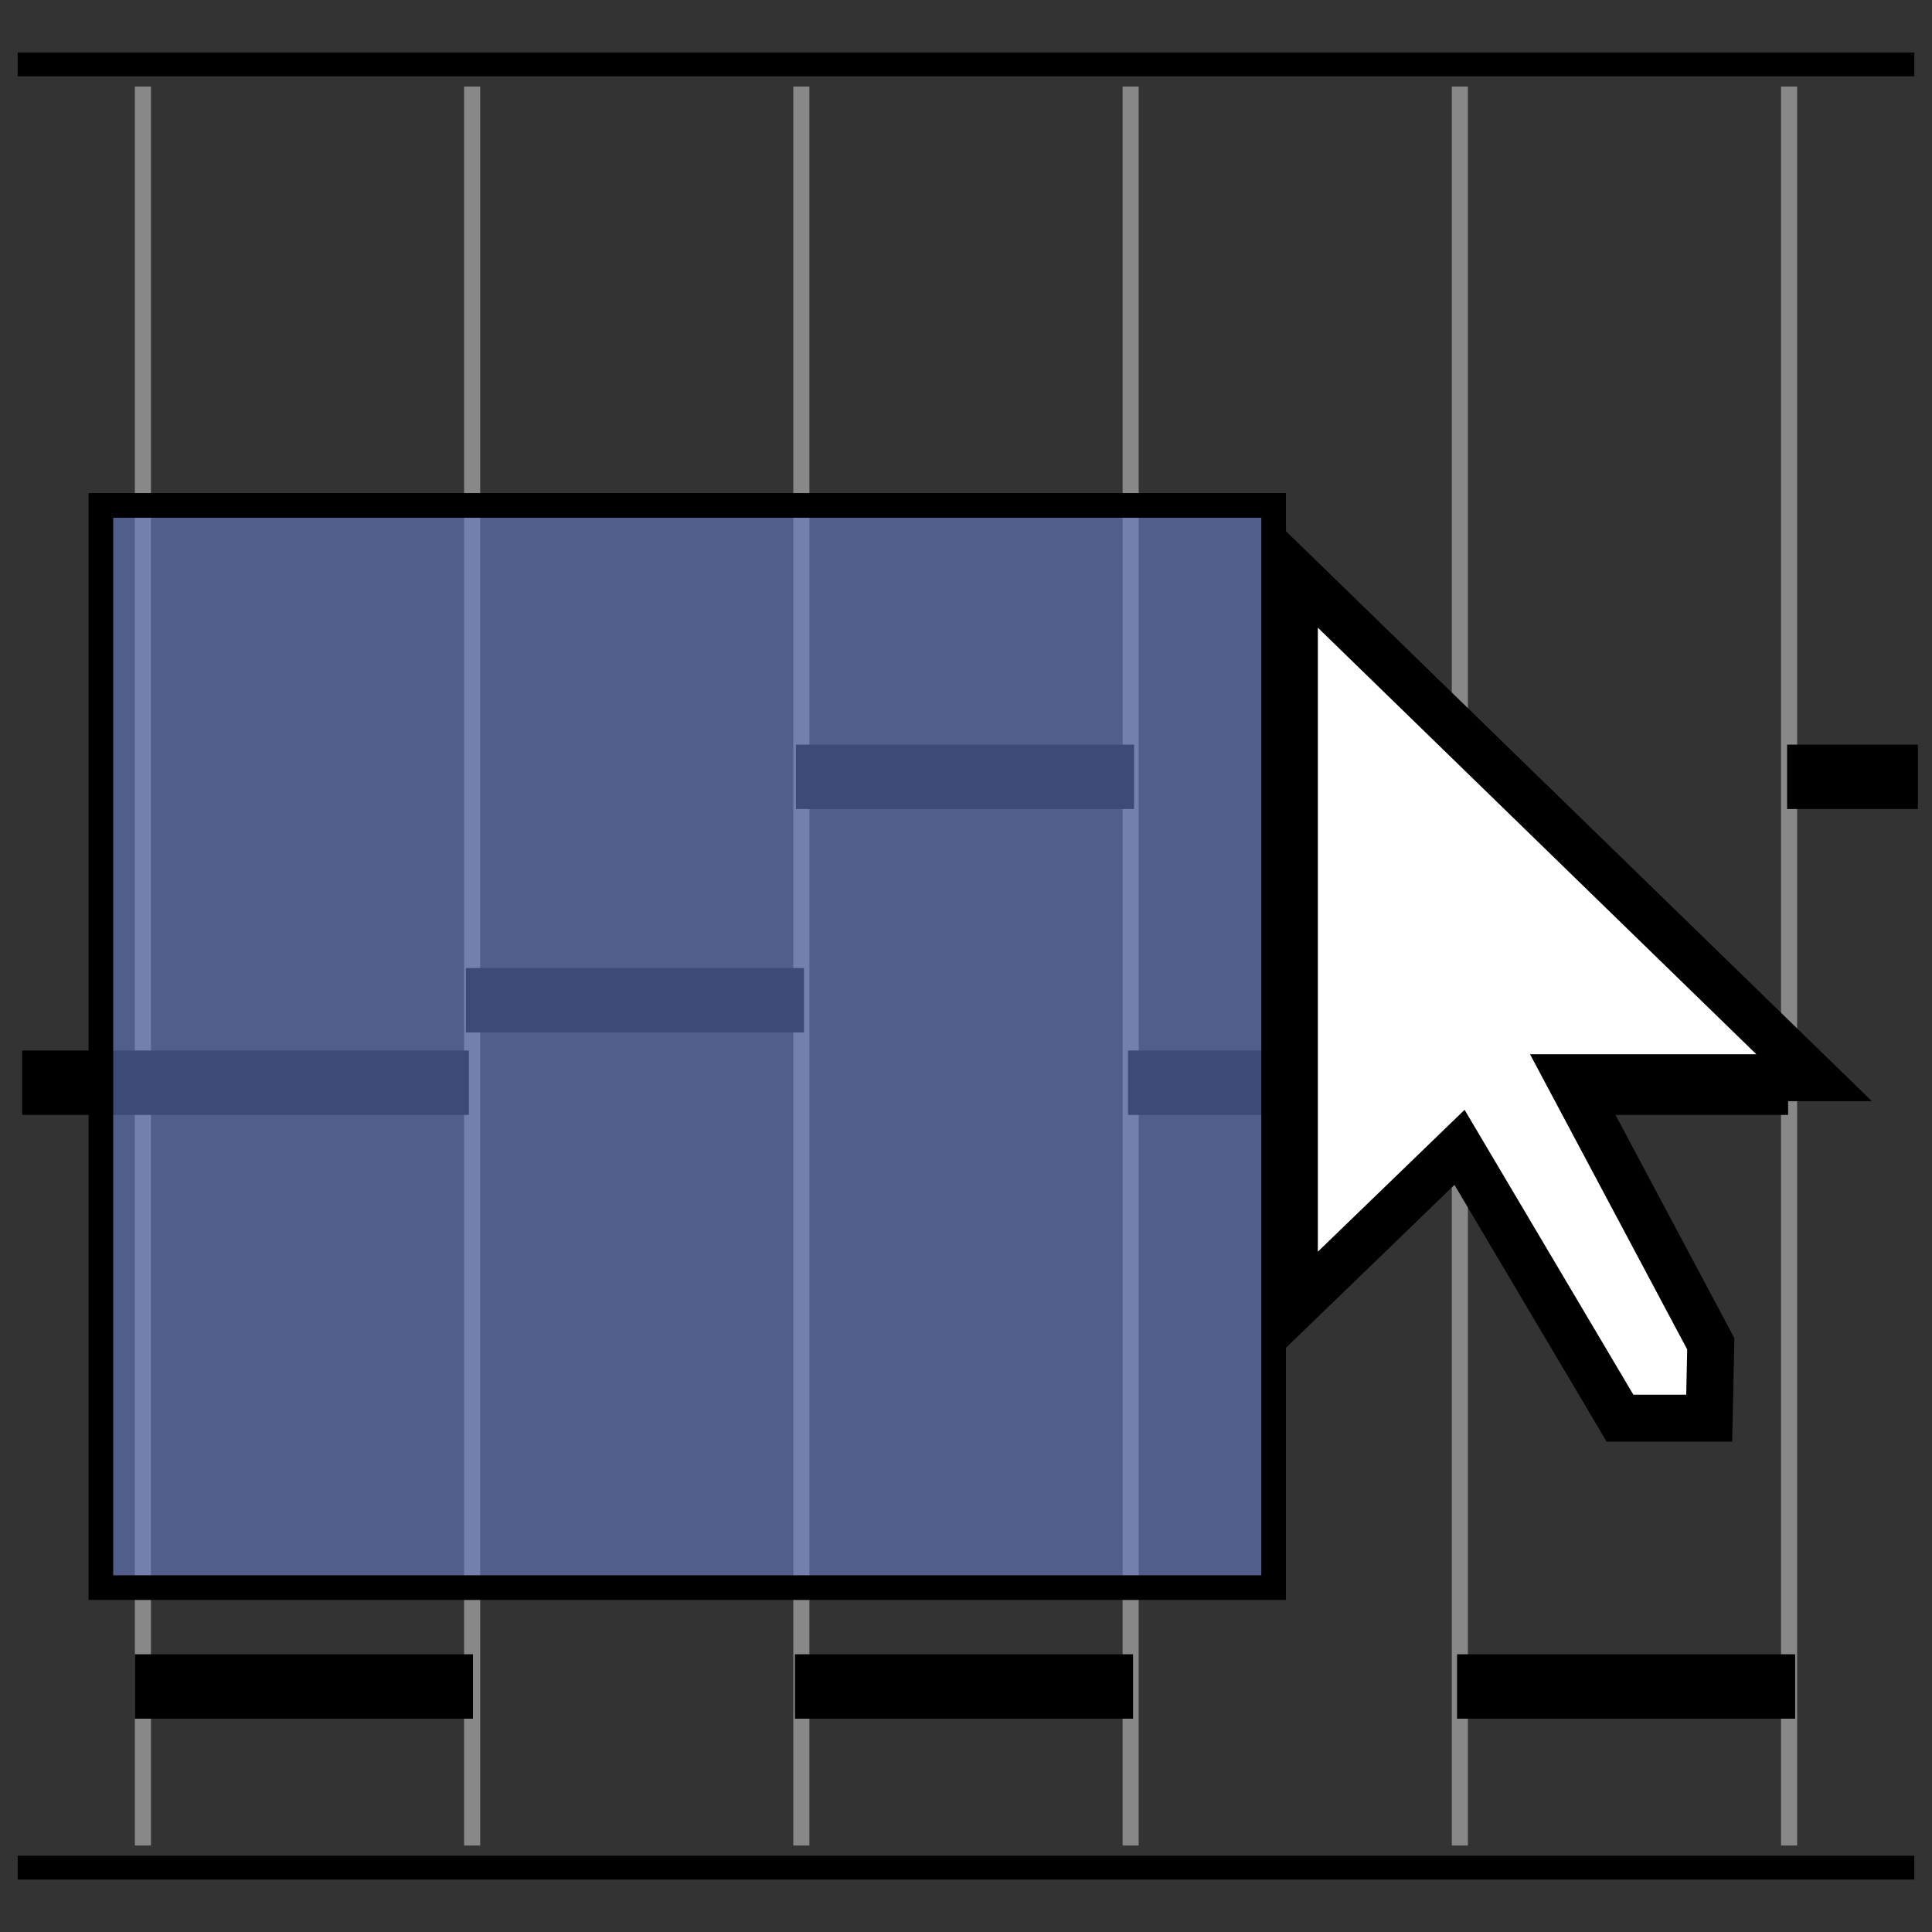 <?xml version="1.0" encoding="UTF-8" standalone="no"?>
<svg
   xmlns:dc="http://purl.org/dc/elements/1.1/"
   xmlns:cc="http://creativecommons.org/ns#"
   xmlns:rdf="http://www.w3.org/1999/02/22-rdf-syntax-ns#"
   xmlns:svg="http://www.w3.org/2000/svg"
   xmlns="http://www.w3.org/2000/svg"
   xmlns:sodipodi="http://sodipodi.sourceforge.net/DTD/sodipodi-0.dtd"
   xmlns:inkscape="http://www.inkscape.org/namespaces/inkscape"
   height="30"
   id="svg2"
   version="1.1"
   viewBox="147 151 60 60"
   width="30"
   sodipodi:docname="pianoroll-select-events.svg"
   inkscape:version="0.92.3 (2405546, 2018-03-11)">
  <rect x="147" y="151" width="60" height="60" fill="#333333" stroke="none"/>
  <sodipodi:namedview
     pagecolor="#ffffff"
     bordercolor="#666666"
     borderopacity="1"
     objecttolerance="10"
     gridtolerance="10"
     guidetolerance="10"
     inkscape:pageopacity="0"
     inkscape:pageshadow="2"
     inkscape:window-width="2560"
     inkscape:window-height="1373"
     id="namedview3493"
     showgrid="false"
     inkscape:zoom="32"
     inkscape:cx="16.686132"
     inkscape:cy="15.099995"
     inkscape:window-x="0"
     inkscape:window-y="0"
     inkscape:window-maximized="1"
     inkscape:current-layer="layer2" />
  <defs
     id="defs10" />
  <g
     id="layer2"
     style="display:inline"
     transform="translate(0,-637.669)"
     inkscape:groupmode="layer"
     inkscape:label="Symbol">
    <path
       style="fill:none;fill-opacity:0.75;fill-rule:evenodd;stroke:#000000;stroke-width:0.556pt;stroke-linecap:butt;stroke-linejoin:miter;stroke-opacity:1"
       d="m 147.549,790.669 58.902,0"
       id="path4608"
       inkscape:connector-curvature="0" />
    <path
       style="display:inline;fill:none;fill-opacity:0.75;fill-rule:evenodd;stroke:#000000;stroke-width:0.556pt;stroke-linecap:butt;stroke-linejoin:miter;stroke-opacity:1"
       d="m 147.549,846.669 58.902,0"
       id="path4608-7"
       inkscape:connector-curvature="0" />
    <rect
       style="opacity:1;fill:#888888;fill-opacity:1;fill-rule:evenodd;stroke:none;stroke-width:1.067;stroke-linecap:round;stroke-linejoin:round;stroke-miterlimit:4;stroke-dasharray:none;stroke-dashoffset:0;stroke-opacity:1"
       id="rect4609"
       width="0.5"
       height="54.626"
       x="151.188"
       y="791.357" />
    <rect
       style="display:inline;opacity:1;fill:#888888;fill-opacity:1;fill-rule:evenodd;stroke:none;stroke-width:1.067;stroke-linecap:round;stroke-linejoin:round;stroke-miterlimit:4;stroke-dasharray:none;stroke-dashoffset:0;stroke-opacity:1"
       id="rect4609-6"
       width="0.5"
       height="54.626"
       x="161.413"
       y="791.357" />
    <rect
       style="opacity:1;fill:#000000;fill-opacity:1;fill-rule:evenodd;stroke:none;stroke-width:1.219;stroke-linecap:round;stroke-linejoin:round;stroke-miterlimit:4;stroke-dasharray:none;stroke-dashoffset:0;stroke-opacity:1"
       id="rect888"
       width="13.875"
       height="2"
       x="147.688"
       y="821.294" />
    <rect
       style="display:inline;opacity:1;fill:#888888;fill-opacity:1;fill-rule:evenodd;stroke:none;stroke-width:1.067;stroke-linecap:round;stroke-linejoin:round;stroke-miterlimit:4;stroke-dasharray:none;stroke-dashoffset:0;stroke-opacity:1"
       id="rect4609-7"
       width="0.5"
       height="54.626"
       x="171.637"
       y="791.357" />
    <rect
       style="display:inline;opacity:1;fill:#000000;fill-opacity:1;fill-rule:evenodd;stroke:none;stroke-width:1.061;stroke-linecap:round;stroke-linejoin:round;stroke-miterlimit:4;stroke-dasharray:none;stroke-dashoffset:0;stroke-opacity:1"
       id="rect888-3"
       width="10.5"
       height="2"
       x="161.469"
       y="818.732" />
    <rect
       style="display:inline;opacity:1;fill:#888888;fill-opacity:1;fill-rule:evenodd;stroke:none;stroke-width:1.067;stroke-linecap:round;stroke-linejoin:round;stroke-miterlimit:4;stroke-dasharray:none;stroke-dashoffset:0;stroke-opacity:1"
       id="rect4609-5"
       width="0.5"
       height="54.626"
       x="181.863"
       y="791.357" />
    <rect
       style="display:inline;opacity:1;fill:#888888;fill-opacity:1;fill-rule:evenodd;stroke:none;stroke-width:1.067;stroke-linecap:round;stroke-linejoin:round;stroke-miterlimit:4;stroke-dasharray:none;stroke-dashoffset:0;stroke-opacity:1"
       id="rect4609-3"
       width="0.5"
       height="54.626"
       x="192.087"
       y="791.357" />
    <rect
       style="display:inline;opacity:1;fill:#888888;fill-opacity:1;fill-rule:evenodd;stroke:none;stroke-width:1.067;stroke-linecap:round;stroke-linejoin:round;stroke-miterlimit:4;stroke-dasharray:none;stroke-dashoffset:0;stroke-opacity:1"
       id="rect4609-56"
       width="0.5"
       height="54.626"
       x="202.312"
       y="791.357" />
    <rect
       style="display:inline;opacity:1;fill:#000000;fill-opacity:1;fill-rule:evenodd;stroke:none;stroke-width:1.482;stroke-linecap:round;stroke-linejoin:round;stroke-miterlimit:4;stroke-dasharray:none;stroke-dashoffset:0;stroke-opacity:1"
       id="rect888-3-2"
       width="20.5"
       height="2"
       x="182.031"
       y="821.294" />
    <rect
       style="display:inline;opacity:1;fill:#000000;fill-opacity:1;fill-rule:evenodd;stroke:none;stroke-width:1.061;stroke-linecap:round;stroke-linejoin:round;stroke-miterlimit:4;stroke-dasharray:none;stroke-dashoffset:0;stroke-opacity:1"
       id="rect888-3-9"
       width="10.5"
       height="2"
       x="171.719"
       y="811.794" />
    <rect
       style="display:inline;opacity:1;fill:#000000;fill-opacity:1;fill-rule:evenodd;stroke:none;stroke-width:1.061;stroke-linecap:round;stroke-linejoin:round;stroke-miterlimit:4;stroke-dasharray:none;stroke-dashoffset:0;stroke-opacity:1"
       id="rect888-3-9-1"
       width="10.5"
       height="2"
       x="151.188"
       y="840.044" />
    <rect
       style="display:inline;opacity:1;fill:#000000;fill-opacity:1;fill-rule:evenodd;stroke:none;stroke-width:1.061;stroke-linecap:round;stroke-linejoin:round;stroke-miterlimit:4;stroke-dasharray:none;stroke-dashoffset:0;stroke-opacity:1"
       id="rect888-3-9-2"
       width="10.5"
       height="2"
       x="171.688"
       y="840.044" />
    <rect
       style="display:inline;opacity:1;fill:#000000;fill-opacity:1;fill-rule:evenodd;stroke:none;stroke-width:1.061;stroke-linecap:round;stroke-linejoin:round;stroke-miterlimit:4;stroke-dasharray:none;stroke-dashoffset:0;stroke-opacity:1"
       id="rect888-3-9-7"
       width="10.5"
       height="2"
       x="192.25"
       y="840.044" />
    <rect
       style="display:inline;opacity:1;fill:#000000;fill-opacity:1;fill-rule:evenodd;stroke:none;stroke-width:0.66;stroke-linecap:round;stroke-linejoin:round;stroke-miterlimit:4;stroke-dasharray:none;stroke-dashoffset:0;stroke-opacity:1"
       id="rect888-3-9-0"
       width="4.062"
       height="2"
       x="202.5"
       y="811.794" />
    <rect
       style="opacity:1;fill:#667cc8;fill-opacity:0.598;fill-rule:evenodd;stroke:#000000;stroke-width:0.766;stroke-linecap:butt;stroke-linejoin:miter;stroke-miterlimit:4;stroke-dasharray:none;stroke-dashoffset:0;stroke-opacity:1"
       id="rect7903"
       width="36.421"
       height="33.609"
       x="150.133"
       y="804.365" />
    <path
       style="display:inline;fill:#ffffff;fill-opacity:1;stroke:#000000;stroke-width:1.458;stroke-linecap:butt;stroke-linejoin:miter;stroke-miterlimit:4;stroke-dasharray:none;stroke-opacity:1"
       id="path3076"
       d="m 187.198,806.436 v 22.824 l 5.129,-4.959 4.983,8.41 h 2.771 l 0.049,-2.309 -4.4,-8.264 c 0,0 2.042,0 3.209,0 1.369,0 4.4,0 4.4,0 z"
       inkscape:connector-curvature="0" />
  </g>
</svg>
